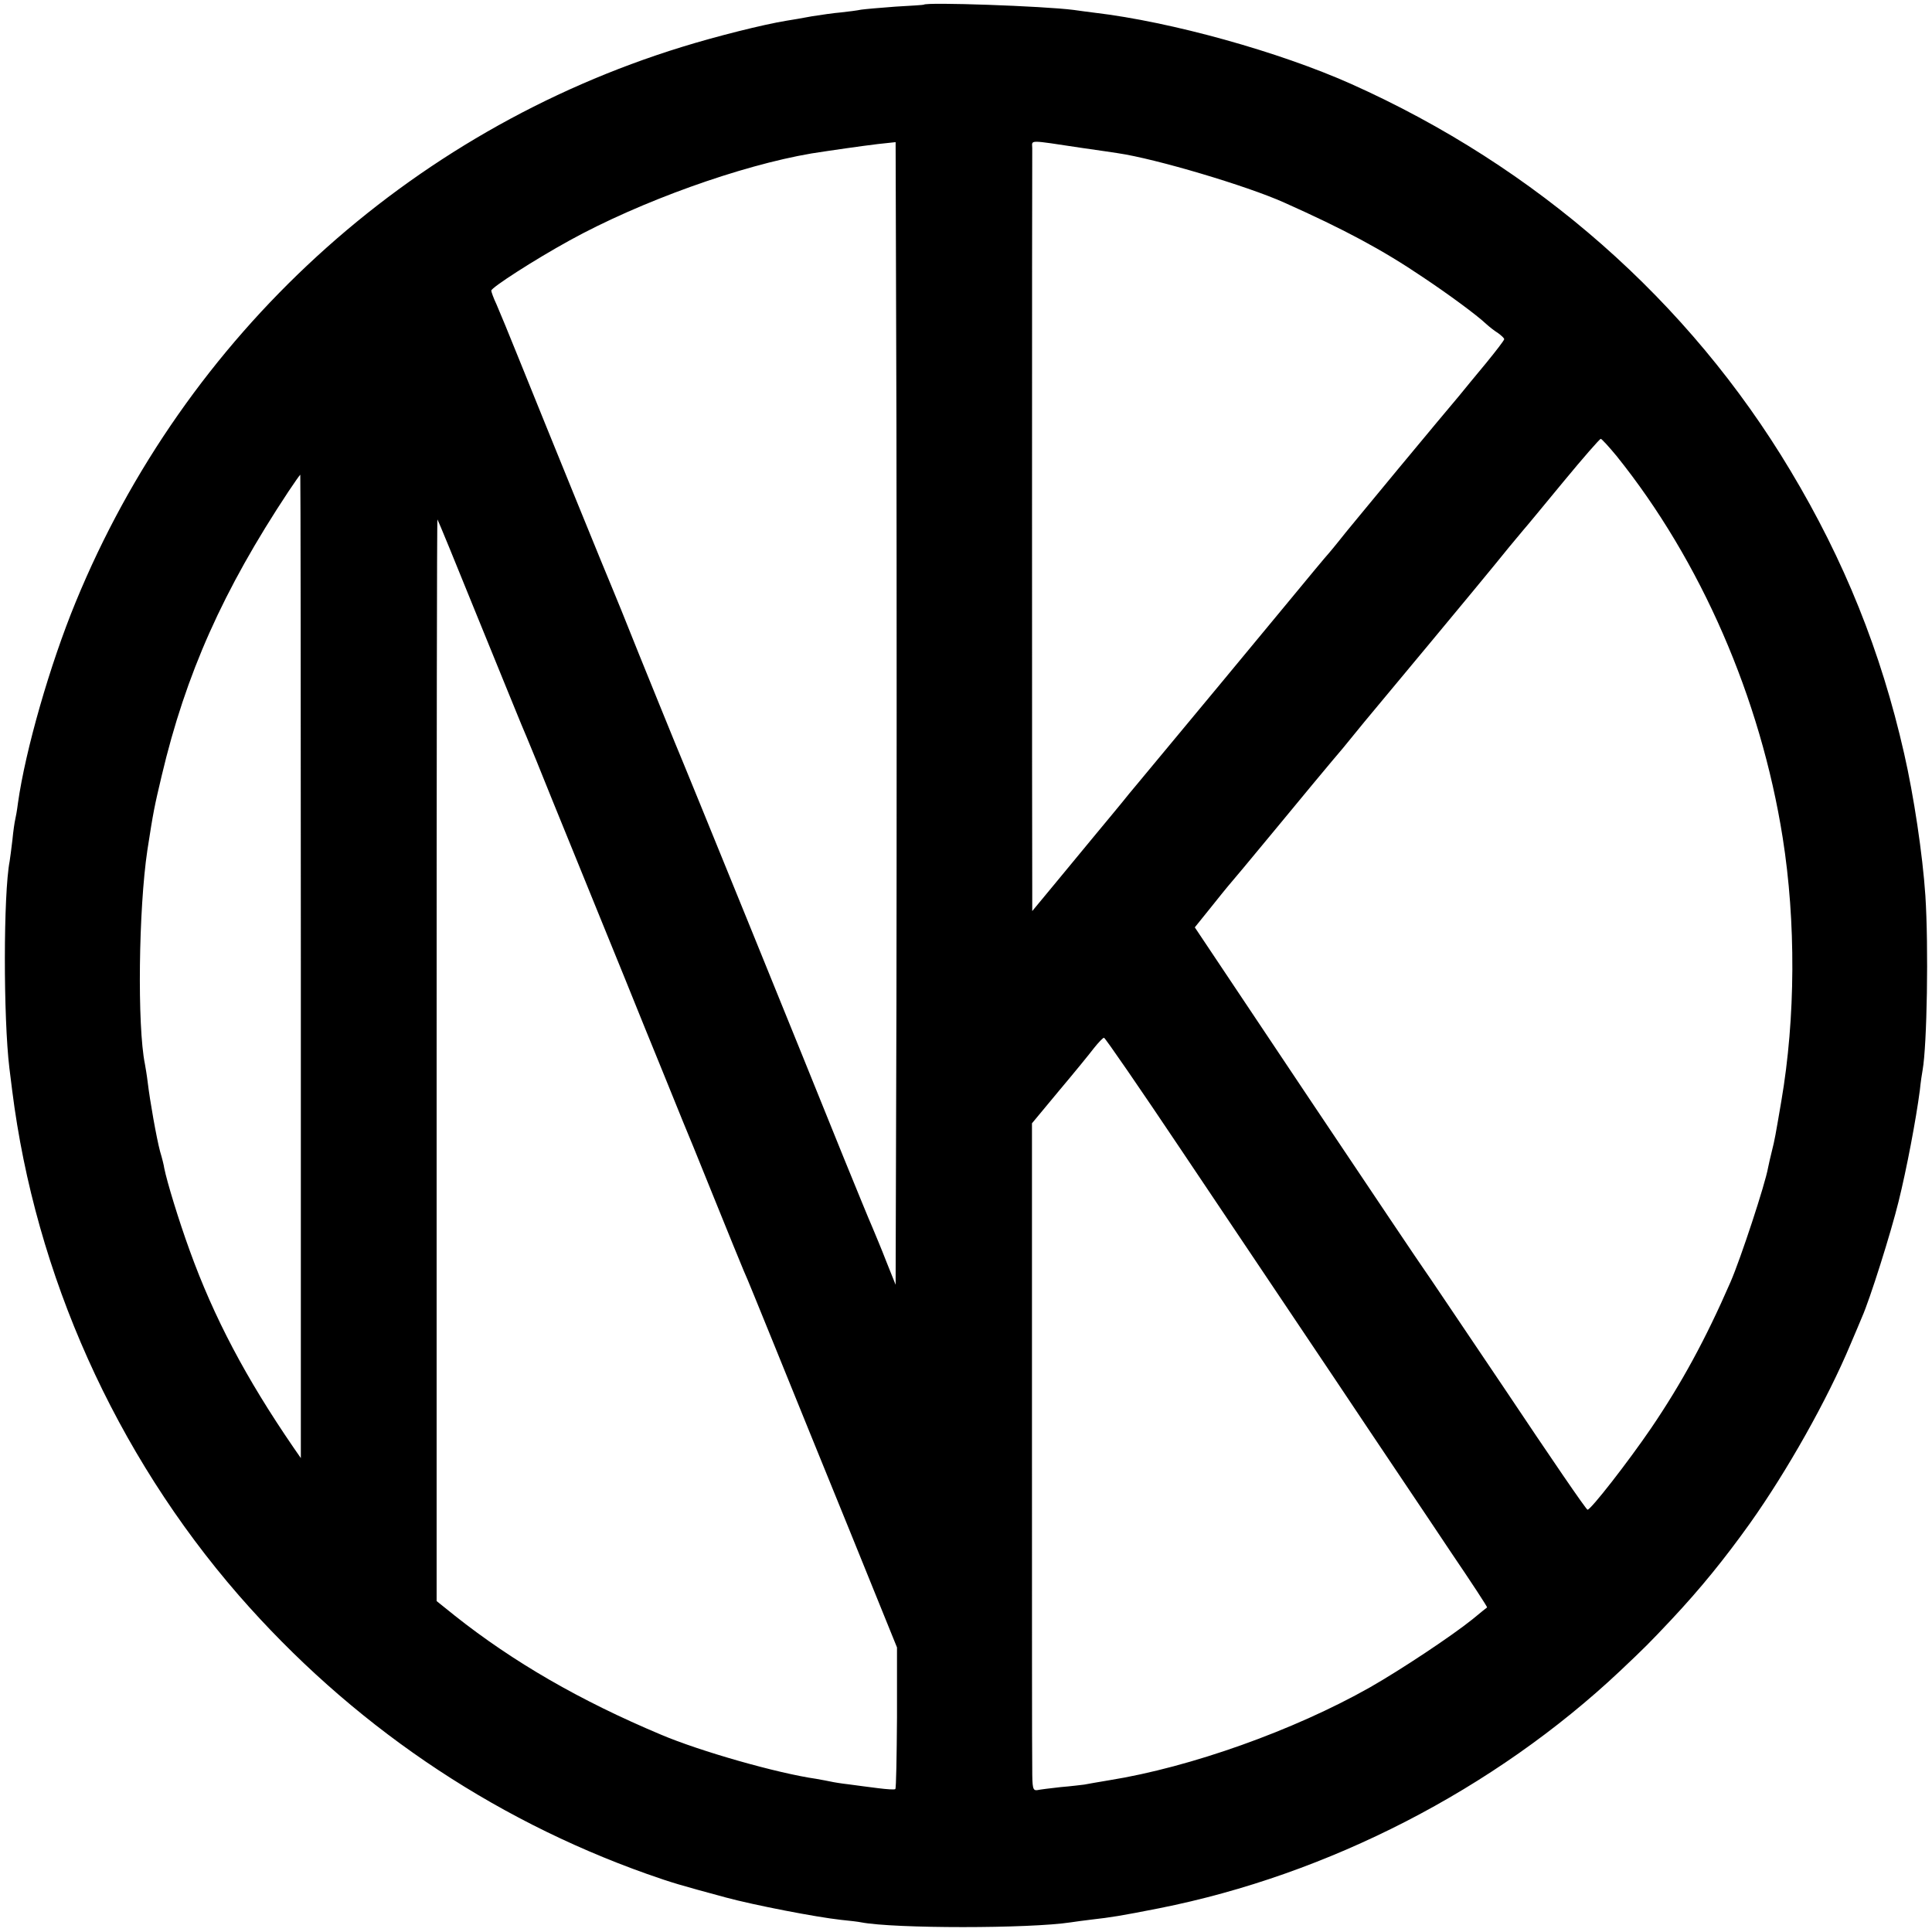 <?xml version="1.0" standalone="no"?>
<!DOCTYPE svg PUBLIC "-//W3C//DTD SVG 20010904//EN"
 "http://www.w3.org/TR/2001/REC-SVG-20010904/DTD/svg10.dtd">
<svg version="1.0" xmlns="http://www.w3.org/2000/svg"
 width="700pt" height="700pt" viewBox="0 0 700 700"
 preserveAspectRatio="xMidYMid meet">
<g transform="translate(0,700) scale(0.1,-0.1)"
fill="#000000" stroke="none">
<path d="M3347 6983 c-1 -1 -47 -4 -102 -7 -55 -4 -111 -9 -125 -11 -14 -3
-46 -7 -73 -10 -26 -2 -73 -9 -105 -14 -31 -6 -73 -13 -92 -16 -86 -14 -256
-57 -379 -95 -993 -306 -1800 -1045 -2197 -2012 -93 -226 -182 -536 -209 -728
-3 -25 -8 -52 -10 -60 -2 -8 -7 -41 -10 -73 -4 -32 -8 -66 -10 -77 -23 -119
-23 -568 -1 -750 2 -14 6 -50 10 -80 84 -669 374 -1316 821 -1830 403 -462
908 -807 1480 -1010 91 -32 115 -39 285 -85 104 -28 326 -71 417 -81 31 -3 64
-7 73 -9 120 -23 610 -23 760 0 14 2 48 7 75 10 70 8 103 13 245 41 614 122
1214 431 1669 859 90 85 107 102 186 186 106 113 192 219 285 349 135 190 281
449 365 650 15 36 34 79 41 97 29 65 105 306 133 420 29 117 63 296 77 403 3
30 8 63 10 73 16 90 22 446 10 632 -10 149 -42 362 -77 515 -84 370 -217 700
-412 1025 -368 615 -921 1101 -1592 1401 -260 116 -650 225 -930 258 -22 3
-56 7 -75 10 -109 14 -534 29 -543 19z m-99 -3601 l-3 -1037 -34 85 c-18 47
-42 103 -51 125 -10 22 -56 135 -103 250 -147 365 -566 1396 -612 1505 -24 58
-82 202 -130 320 -47 118 -90 224 -95 235 -10 22 -238 582 -340 835 -34 85
-71 174 -81 197 -11 23 -19 46 -19 50 0 11 155 111 284 182 256 141 618 271
876 315 70 11 182 27 240 34 l65 7 3 -1032 c1 -568 1 -1500 0 -2071z m672
3082 c58 -8 116 -17 130 -19 137 -20 467 -118 603 -179 217 -97 354 -170 502
-270 93 -62 195 -137 230 -170 11 -10 30 -25 43 -33 12 -9 22 -18 22 -22 0 -4
-30 -43 -66 -87 -36 -43 -80 -97 -98 -119 -19 -22 -118 -141 -221 -265 -102
-124 -199 -240 -213 -259 -15 -19 -32 -39 -37 -45 -6 -6 -76 -90 -155 -186
-151 -183 -314 -379 -535 -645 -22 -26 -49 -59 -60 -73 -11 -13 -54 -66 -96
-116 -41 -50 -110 -133 -152 -184 l-77 -93 0 73 c-1 86 -1 2650 0 2691 0 31
-20 31 180 1z m1937 -1116 c305 -379 522 -877 602 -1383 48 -303 47 -652 -5
-955 -21 -123 -24 -141 -34 -180 -5 -19 -11 -47 -14 -61 -10 -58 -99 -329
-136 -414 -91 -209 -178 -368 -288 -530 -84 -123 -218 -295 -230 -295 -5 0
-138 195 -297 433 -160 237 -292 434 -295 437 -3 3 -191 283 -418 622 l-413
618 58 72 c32 40 60 75 63 78 3 3 82 97 175 210 93 113 183 221 199 240 29 34
43 50 119 144 29 35 132 159 238 286 66 79 253 305 287 348 19 22 41 50 50 60
10 11 75 90 146 176 71 86 132 156 136 156 3 0 29 -28 57 -62z m-4767 -1849
l0 -1782 -27 39 c-172 251 -288 470 -376 714 -40 110 -82 248 -92 298 -1 9 -8
37 -15 60 -13 49 -37 184 -45 252 -3 25 -8 54 -10 65 -28 137 -23 562 9 775
22 142 25 156 52 270 87 368 222 671 459 1029 22 33 41 60 43 61 1 0 2 -802 2
-1781z m644 1256 c81 -198 150 -369 155 -380 5 -11 29 -69 54 -130 24 -60 88
-218 142 -350 54 -132 133 -328 177 -435 43 -107 106 -262 140 -345 33 -82 66
-163 73 -180 7 -16 57 -138 110 -270 53 -132 103 -253 110 -270 8 -16 58 -140
113 -275 55 -135 176 -435 271 -667 l171 -422 0 -254 c-1 -140 -3 -257 -6
-259 -2 -3 -30 -1 -62 3 -31 4 -79 10 -107 14 -27 3 -57 8 -65 10 -8 2 -32 6
-53 10 -140 20 -421 100 -562 160 -293 123 -535 263 -747 431 l-66 53 0 1961
c0 1079 1 1960 3 1958 2 -2 69 -165 149 -363z m2546 -1922 c151 -225 402 -599
559 -833 156 -234 345 -514 418 -624 74 -109 133 -199 131 -200 -2 -1 -25 -20
-53 -43 -76 -61 -258 -182 -372 -247 -276 -156 -650 -289 -943 -336 -41 -7
-83 -14 -92 -16 -9 -1 -48 -6 -85 -9 -37 -4 -76 -9 -85 -11 -16 -2 -18 7 -18
79 -1 45 -1 589 -1 1210 l0 1127 98 118 c54 64 111 134 127 155 16 20 32 37
36 37 4 0 130 -183 280 -407z"/>
</g>
</svg>
